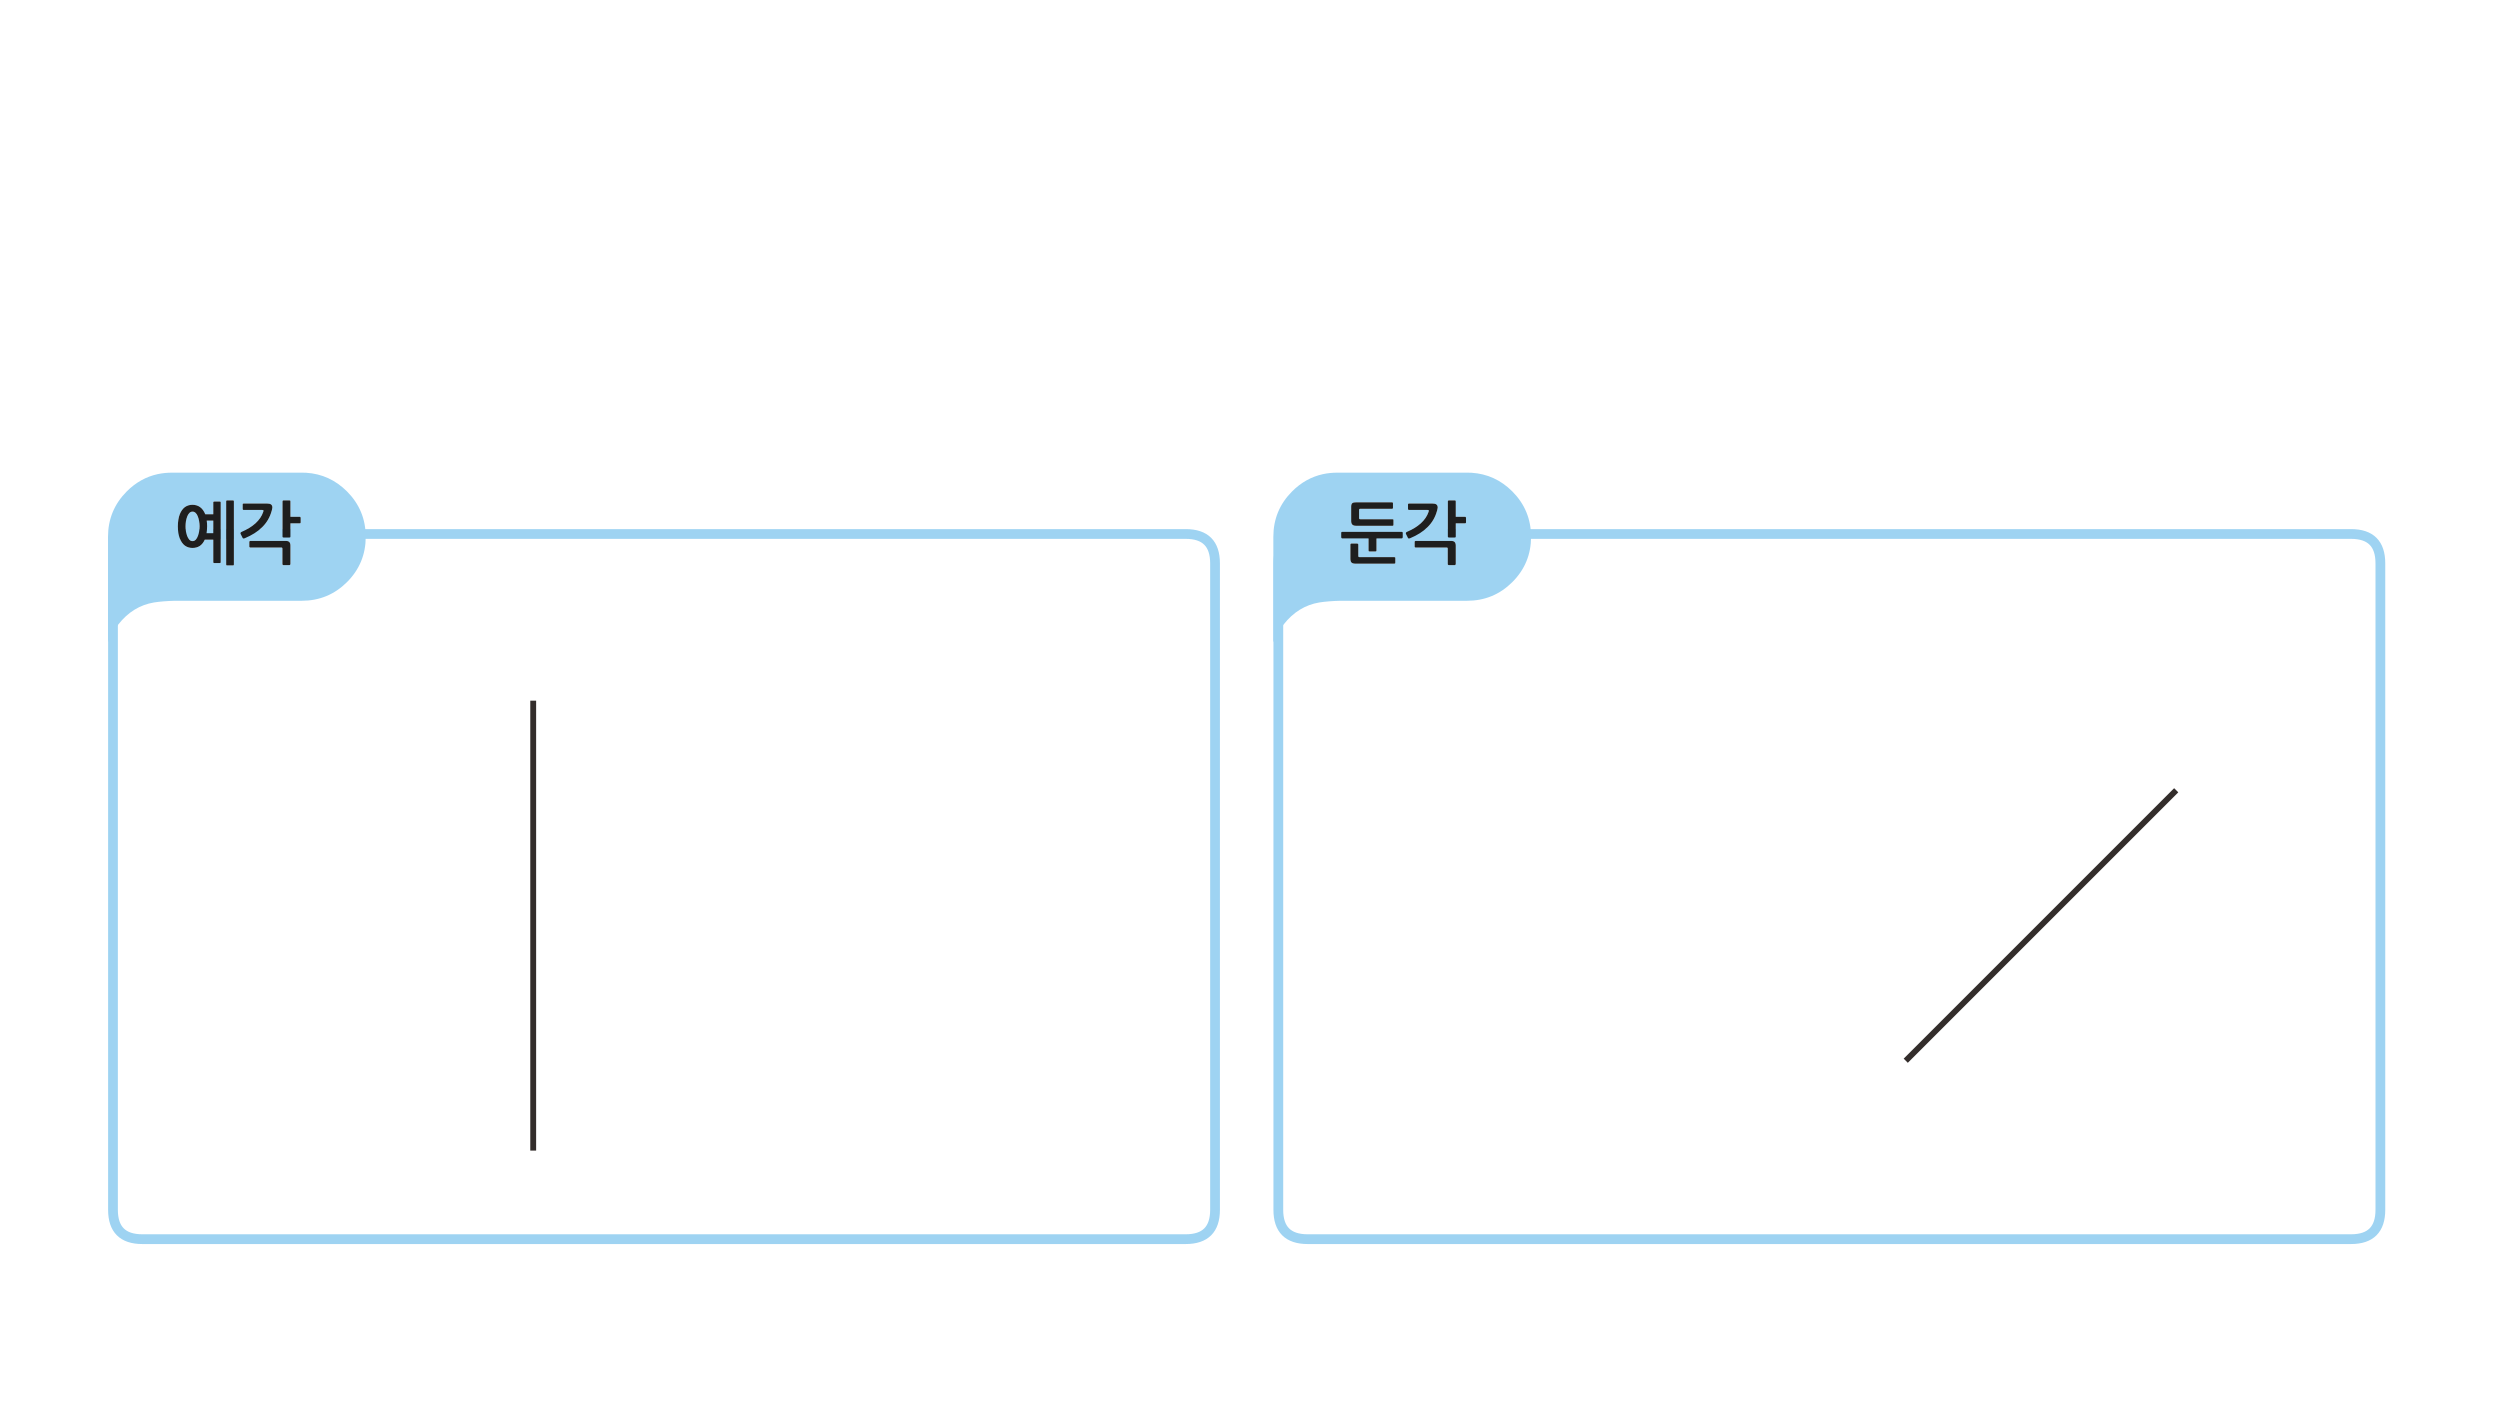 
<svg xmlns="http://www.w3.org/2000/svg" version="1.1" xmlns:xlink="http://www.w3.org/1999/xlink" preserveAspectRatio="none" x="0px" y="0px" width="1280px" height="720px" viewBox="0 0 1280 720">
<defs>
<g id="fgnf565656_copy_3_0_Layer2_0_FILL">
<path fill="#9ED3F2" stroke="none" d="
M -501.6 -107.95
Q -505.434 -107.95 -508.95 -107.2 -517.906 -105.244 -524.8 -98.35 -534.4 -88.7 -534.4 -75.1
L -534.4 -21.05
Q -532.85 -25.45 -529.15 -30.2 -521.7 -39.7 -510.8 -41.5 -506.25 -42.2 -500.2 -42.35
L -435.25 -42.35
Q -421.65 -42.35 -412.05 -51.9 -402.45 -61.5 -402.45 -75.1 -402.45 -88.7 -412.05 -98.35 -420.828 -107.128 -432.95 -107.9 -434.085 -107.95 -435.25 -107.95
L -501.6 -107.95
M -495.05 -90.3
Q -493.35 -91.5 -491.15 -91.5 -488.95 -91.5 -487.25 -90.3 -485.6 -89.1 -484.6 -86.65
L -480.5 -86.65 -480.5 -92.75
Q -480.5 -92.95 -480.35 -93.05 -480.25 -93.15 -480 -93.15
L -477.15 -93.15
Q -476.9 -93.15 -476.8 -93.05 -476.7 -92.95 -476.7 -92.75
L -476.7 -62.15
Q -476.7 -61.9 -476.8 -61.75 -476.9 -61.65 -477.15 -61.65
L -480 -61.65
Q -480.25 -61.65 -480.35 -61.75 -480.5 -61.9 -480.5 -62.15
L -480.5 -73.65 -484.85 -73.65
Q -485.85 -71.45 -487.45 -70.4 -489.05 -69.4 -491.15 -69.4 -493.35 -69.4 -495.05 -70.6 -496.7 -71.85 -497.65 -74.3 -498.6 -76.75 -498.65 -80.45 -498.6 -84.2 -497.65 -86.65 -496.7 -89.05 -495.05 -90.3
M -473.9 -93.25
Q -473.9 -93.5 -473.8 -93.65 -473.65 -93.75 -473.4 -93.75
L -470.4 -93.75
Q -470.15 -93.75 -470.05 -93.65 -469.95 -93.5 -469.95 -93.25
L -469.95 -60.9
Q -469.95 -60.65 -470.05 -60.55 -470.15 -60.45 -470.4 -60.45
L -473.45 -60.45
Q -473.7 -60.45 -473.8 -60.55 -473.9 -60.65 -473.9 -60.9
L -473.9 -93.25
M -445.05 -93.25
Q -445.05 -93.45 -444.9 -93.6 -444.75 -93.75 -444.55 -93.75
L -441.5 -93.75
Q -441.25 -93.75 -441.1 -93.65 -441 -93.5 -441 -93.25
L -441 -85.35 -436.25 -85.35
Q -436.05 -85.35 -435.9 -85.2 -435.75 -85.05 -435.75 -84.9
L -435.75 -82.4
Q -435.75 -82.25 -435.9 -82.1 -436.05 -82 -436.25 -82
L -441 -82 -441 -75.2
Q -441 -74.95 -441.1 -74.85 -441.25 -74.75 -441.5 -74.75
L -444.55 -74.75
Q -444.75 -74.75 -444.9 -74.85 -445.05 -75 -445.05 -75.25
L -445.05 -93.25
M -445.1 -69
Q -445.1 -69.4 -445.25 -69.5 -445.4 -69.65 -445.7 -69.6
L -461.55 -69.6
Q -461.75 -69.6 -461.85 -69.75 -462.05 -69.85 -462.05 -70.05
L -462.05 -72.55
Q -462.05 -72.75 -461.85 -72.85 -461.75 -73 -461.55 -73
L -443.4 -73
Q -442.05 -73 -441.55 -72.4 -441 -71.85 -441 -70.55
L -441 -61.1
Q -441.05 -60.9 -441.2 -60.75 -441.35 -60.6 -441.55 -60.6
L -444.55 -60.6
Q -444.75 -60.6 -444.9 -60.75 -445.1 -60.9 -445.1 -61.1
L -445.1 -69
M -453.05 -92.15
Q -451.55 -92.15 -450.9 -91.65 -450.25 -91.15 -450.25 -90.05 -450.25 -89.85 -450.35 -89.5 -450.4 -89.1 -450.5 -88.75 -450.6 -88.4 -450.65 -88.25 -451.95 -83.5 -455.45 -80.05 -458.9 -76.65 -464.45 -74.35 -464.85 -74.2 -465.15 -74.25 -465.45 -74.35 -465.55 -74.7
L -466.45 -76.5
Q -466.6 -76.8 -466.55 -77.05 -466.5 -77.35 -466.15 -77.55 -461.8 -79.4 -458.9 -82 -456 -84.65 -454.95 -87.8 -454.75 -88.35 -454.8 -88.6 -454.85 -88.85 -455.45 -88.85
L -464.95 -88.85
Q -465.2 -88.85 -465.3 -89 -465.45 -89.15 -465.45 -89.35
L -465.45 -91.65
Q -465.45 -91.9 -465.3 -92.05 -465.15 -92.15 -464.95 -92.15
L -453.05 -92.15
M -483.65 -80.45
Q -483.65 -79.45 -483.75 -78.6 -483.85 -77.75 -483.95 -76.95
L -480.5 -76.95 -480.5 -83.4 -483.85 -83.4
Q -483.75 -82.7 -483.7 -81.95 -483.65 -81.25 -483.65 -80.45
M -489.5 -87.3
Q -490.2 -88 -491.1 -88 -492.05 -88 -492.75 -87.3 -493.4 -86.65 -493.85 -85.5 -494.25 -84.4 -494.5 -83.1 -494.7 -81.75 -494.7 -80.45 -494.7 -79.15 -494.5 -77.8 -494.25 -76.5 -493.85 -75.4 -493.4 -74.3 -492.75 -73.6 -492.05 -72.9 -491.1 -72.9 -490.2 -72.9 -489.5 -73.6 -488.8 -74.3 -488.4 -75.4 -487.95 -76.5 -487.75 -77.8 -487.5 -79.15 -487.5 -80.45 -487.5 -81.75 -487.75 -83.1 -487.95 -84.4 -488.4 -85.5 -488.8 -86.65 -489.5 -87.3 Z"/>

<path fill="#1E1E1E" stroke="none" d="
M -450.9 -91.65
Q -451.55 -92.15 -453.05 -92.15
L -464.95 -92.15
Q -465.15 -92.15 -465.3 -92.05 -465.45 -91.9 -465.45 -91.65
L -465.45 -89.35
Q -465.45 -89.15 -465.3 -89 -465.2 -88.85 -464.95 -88.85
L -455.45 -88.85
Q -454.85 -88.85 -454.8 -88.6 -454.75 -88.35 -454.95 -87.8 -456 -84.65 -458.9 -82 -461.8 -79.4 -466.15 -77.55 -466.5 -77.35 -466.55 -77.05 -466.6 -76.8 -466.45 -76.5
L -465.55 -74.7
Q -465.45 -74.35 -465.15 -74.25 -464.85 -74.2 -464.45 -74.35 -458.9 -76.65 -455.45 -80.05 -451.95 -83.5 -450.65 -88.25 -450.6 -88.4 -450.5 -88.75 -450.4 -89.1 -450.35 -89.5 -450.25 -89.85 -450.25 -90.05 -450.25 -91.15 -450.9 -91.65
M -445.25 -69.5
Q -445.1 -69.4 -445.1 -69
L -445.1 -61.1
Q -445.1 -60.9 -444.9 -60.75 -444.75 -60.6 -444.55 -60.6
L -441.55 -60.6
Q -441.35 -60.6 -441.2 -60.75 -441.05 -60.9 -441 -61.1
L -441 -70.55
Q -441 -71.85 -441.55 -72.4 -442.05 -73 -443.4 -73
L -461.55 -73
Q -461.75 -73 -461.85 -72.85 -462.05 -72.75 -462.05 -72.55
L -462.05 -70.05
Q -462.05 -69.85 -461.85 -69.75 -461.75 -69.6 -461.55 -69.6
L -445.7 -69.6
Q -445.4 -69.65 -445.25 -69.5
M -444.9 -93.6
Q -445.05 -93.45 -445.05 -93.25
L -445.05 -75.25
Q -445.05 -75 -444.9 -74.85 -444.75 -74.75 -444.55 -74.75
L -441.5 -74.75
Q -441.25 -74.75 -441.1 -74.85 -441 -74.95 -441 -75.2
L -441 -82 -436.25 -82
Q -436.05 -82 -435.9 -82.1 -435.75 -82.25 -435.75 -82.4
L -435.75 -84.9
Q -435.75 -85.05 -435.9 -85.2 -436.05 -85.35 -436.25 -85.35
L -441 -85.35 -441 -93.25
Q -441 -93.5 -441.1 -93.65 -441.25 -93.75 -441.5 -93.75
L -444.55 -93.75
Q -444.75 -93.75 -444.9 -93.6
M -473.8 -93.65
Q -473.9 -93.5 -473.9 -93.25
L -473.9 -60.9
Q -473.9 -60.65 -473.8 -60.55 -473.7 -60.45 -473.45 -60.45
L -470.4 -60.45
Q -470.15 -60.45 -470.05 -60.55 -469.95 -60.65 -469.95 -60.9
L -469.95 -93.25
Q -469.95 -93.5 -470.05 -93.65 -470.15 -93.75 -470.4 -93.75
L -473.4 -93.75
Q -473.65 -93.75 -473.8 -93.65
M -491.15 -91.5
Q -493.35 -91.5 -495.05 -90.3 -496.7 -89.05 -497.65 -86.65 -498.6 -84.2 -498.65 -80.45 -498.6 -76.75 -497.65 -74.3 -496.7 -71.85 -495.05 -70.6 -493.35 -69.4 -491.15 -69.4 -489.05 -69.4 -487.45 -70.4 -485.85 -71.45 -484.85 -73.65
L -480.5 -73.65 -480.5 -62.15
Q -480.5 -61.9 -480.35 -61.75 -480.25 -61.65 -480 -61.65
L -477.15 -61.65
Q -476.9 -61.65 -476.8 -61.75 -476.7 -61.9 -476.7 -62.15
L -476.7 -92.75
Q -476.7 -92.95 -476.8 -93.05 -476.9 -93.15 -477.15 -93.15
L -480 -93.15
Q -480.25 -93.15 -480.35 -93.05 -480.5 -92.95 -480.5 -92.75
L -480.5 -86.65 -484.6 -86.65
Q -485.6 -89.1 -487.25 -90.3 -488.95 -91.5 -491.15 -91.5
M -491.1 -88
Q -490.2 -88 -489.5 -87.3 -488.8 -86.65 -488.4 -85.5 -487.95 -84.4 -487.75 -83.1 -487.5 -81.75 -487.5 -80.45 -487.5 -79.15 -487.75 -77.8 -487.95 -76.5 -488.4 -75.4 -488.8 -74.3 -489.5 -73.6 -490.2 -72.9 -491.1 -72.9 -492.05 -72.9 -492.75 -73.6 -493.4 -74.3 -493.85 -75.4 -494.25 -76.5 -494.5 -77.8 -494.7 -79.15 -494.7 -80.45 -494.7 -81.75 -494.5 -83.1 -494.25 -84.4 -493.85 -85.5 -493.4 -86.65 -492.75 -87.3 -492.05 -88 -491.1 -88
M -483.75 -78.6
Q -483.65 -79.45 -483.65 -80.45 -483.65 -81.25 -483.7 -81.95 -483.75 -82.7 -483.85 -83.4
L -480.5 -83.4 -480.5 -76.95 -483.95 -76.95
Q -483.85 -77.75 -483.75 -78.6 Z"/>
</g>

<g id="fgnf565656_copy_4_0_Layer2_0_FILL">
<path fill="#9ED3F2" stroke="none" d="
M -501.6 -107.95
Q -505.434 -107.95 -508.95 -107.2 -517.906 -105.244 -524.8 -98.35 -534.4 -88.7 -534.4 -75.1
L -534.4 -21.05
Q -532.85 -25.45 -529.15 -30.2 -521.7 -39.7 -510.8 -41.5 -506.25 -42.2 -500.2 -42.35
L -435.25 -42.35
Q -421.65 -42.35 -412.05 -51.9 -402.45 -61.5 -402.45 -75.1 -402.45 -88.7 -412.05 -98.35 -420.828 -107.128 -432.95 -107.9 -434.085 -107.95 -435.25 -107.95
L -501.6 -107.95
M -494.55 -90.5
Q -494.55 -91.8 -494 -92.3 -493.35 -92.8 -492.05 -92.75
L -473.6 -92.75
Q -473.4 -92.75 -473.25 -92.65 -473.15 -92.55 -473.15 -92.3
L -473.15 -89.9
Q -473.15 -89.65 -473.25 -89.55 -473.4 -89.45 -473.6 -89.45
L -489.85 -89.45
Q -490.2 -89.45 -490.35 -89.3 -490.5 -89.1 -490.5 -88.85
L -490.5 -84.7
Q -490.5 -84.4 -490.35 -84.25 -490.2 -84.1 -489.85 -84.1
L -473.45 -84.1
Q -473.15 -84.1 -473 -84 -472.9 -83.95 -472.9 -83.65
L -472.9 -81.3
Q -472.9 -81 -473 -80.85 -473.15 -80.75 -473.3 -80.75
L -492.05 -80.75
Q -493.4 -80.75 -494 -81.4 -494.55 -82 -494.55 -83.25
L -494.55 -90.5
M -499.15 -74.3
Q -499.35 -74.3 -499.5 -74.5 -499.65 -74.7 -499.65 -74.85
L -499.65 -77.15
Q -499.65 -77.35 -499.5 -77.5 -499.35 -77.65 -499.15 -77.65
L -468.65 -77.65
Q -468.45 -77.65 -468.3 -77.5 -468.15 -77.35 -468.15 -77.15
L -468.15 -74.85
Q -468.15 -74.7 -468.3 -74.5 -468.45 -74.3 -468.65 -74.3
L -481.6 -74.3 -481.6 -68.1
Q -481.6 -67.85 -481.75 -67.7 -481.85 -67.6 -482.1 -67.6
L -485.15 -67.6
Q -485.4 -67.6 -485.5 -67.7 -485.65 -67.85 -485.65 -68.1
L -485.65 -74.3 -499.15 -74.3
M -491.05 -71.5
Q -490.95 -71.35 -490.9 -71.15
L -490.9 -65.3
Q -490.9 -64.95 -490.8 -64.85 -490.65 -64.7 -490.3 -64.7
L -472.5 -64.7
Q -472.3 -64.7 -472.1 -64.6 -471.95 -64.5 -471.95 -64.3
L -471.95 -61.8
Q -471.95 -61.55 -472.1 -61.45 -472.25 -61.35 -472.5 -61.35
L -492.3 -61.35
Q -493.8 -61.35 -494.4 -61.95 -494.95 -62.55 -494.95 -63.9
L -494.95 -71.15
Q -494.95 -71.35 -494.8 -71.5 -494.65 -71.65 -494.45 -71.65
L -491.45 -71.65
Q -491.25 -71.65 -491.05 -71.5
M -445.05 -93.25
Q -445.05 -93.45 -444.9 -93.6 -444.75 -93.75 -444.55 -93.75
L -441.5 -93.75
Q -441.25 -93.75 -441.1 -93.65 -441 -93.5 -441 -93.25
L -441 -85.35 -436.25 -85.35
Q -436.05 -85.35 -435.9 -85.2 -435.75 -85.05 -435.75 -84.9
L -435.75 -82.4
Q -435.75 -82.25 -435.9 -82.1 -436.05 -82 -436.25 -82
L -441 -82 -441 -75.2
Q -441 -74.95 -441.1 -74.85 -441.25 -74.75 -441.5 -74.75
L -444.55 -74.75
Q -444.75 -74.75 -444.9 -74.85 -445.05 -75 -445.05 -75.25
L -445.05 -93.25
M -445.1 -69
Q -445.1 -69.4 -445.25 -69.5 -445.4 -69.65 -445.7 -69.6
L -461.55 -69.6
Q -461.75 -69.6 -461.85 -69.75 -462.05 -69.85 -462.05 -70.05
L -462.05 -72.55
Q -462.05 -72.75 -461.85 -72.85 -461.75 -73 -461.55 -73
L -443.4 -73
Q -442.05 -73 -441.55 -72.4 -441 -71.85 -441 -70.55
L -441 -61.1
Q -441.05 -60.9 -441.2 -60.75 -441.35 -60.6 -441.55 -60.6
L -444.55 -60.6
Q -444.75 -60.6 -444.9 -60.75 -445.1 -60.9 -445.1 -61.1
L -445.1 -69
M -453.05 -92.15
Q -451.55 -92.15 -450.9 -91.65 -450.25 -91.15 -450.25 -90.05 -450.25 -89.85 -450.35 -89.5 -450.4 -89.1 -450.5 -88.75 -450.6 -88.4 -450.65 -88.25 -451.95 -83.5 -455.45 -80.05 -458.9 -76.65 -464.45 -74.35 -464.85 -74.2 -465.15 -74.25 -465.45 -74.35 -465.55 -74.7
L -466.45 -76.5
Q -466.6 -76.8 -466.55 -77.05 -466.5 -77.35 -466.15 -77.55 -461.8 -79.4 -458.9 -82 -456 -84.65 -454.95 -87.8 -454.75 -88.35 -454.8 -88.6 -454.85 -88.85 -455.45 -88.85
L -464.95 -88.85
Q -465.2 -88.85 -465.3 -89 -465.45 -89.15 -465.45 -89.35
L -465.45 -91.65
Q -465.45 -91.9 -465.3 -92.05 -465.15 -92.15 -464.95 -92.15
L -453.05 -92.15 Z"/>

<path fill="#1E1E1E" stroke="none" d="
M -450.9 -91.65
Q -451.55 -92.15 -453.05 -92.15
L -464.95 -92.15
Q -465.15 -92.15 -465.3 -92.05 -465.45 -91.9 -465.45 -91.65
L -465.45 -89.35
Q -465.45 -89.15 -465.3 -89 -465.2 -88.85 -464.95 -88.85
L -455.45 -88.85
Q -454.85 -88.85 -454.8 -88.6 -454.75 -88.35 -454.95 -87.8 -456 -84.65 -458.9 -82 -461.8 -79.4 -466.15 -77.55 -466.5 -77.35 -466.55 -77.05 -466.6 -76.8 -466.45 -76.5
L -465.55 -74.7
Q -465.45 -74.35 -465.15 -74.25 -464.85 -74.2 -464.45 -74.35 -458.9 -76.65 -455.45 -80.05 -451.95 -83.5 -450.65 -88.25 -450.6 -88.4 -450.5 -88.75 -450.4 -89.1 -450.35 -89.5 -450.25 -89.85 -450.25 -90.05 -450.25 -91.15 -450.9 -91.65
M -445.25 -69.5
Q -445.1 -69.4 -445.1 -69
L -445.1 -61.1
Q -445.1 -60.9 -444.9 -60.75 -444.75 -60.6 -444.55 -60.6
L -441.55 -60.6
Q -441.35 -60.6 -441.2 -60.75 -441.05 -60.9 -441 -61.1
L -441 -70.55
Q -441 -71.85 -441.55 -72.4 -442.05 -73 -443.4 -73
L -461.55 -73
Q -461.75 -73 -461.85 -72.85 -462.05 -72.75 -462.05 -72.55
L -462.05 -70.05
Q -462.05 -69.85 -461.85 -69.75 -461.75 -69.6 -461.55 -69.6
L -445.7 -69.6
Q -445.4 -69.65 -445.25 -69.5
M -444.9 -93.6
Q -445.05 -93.45 -445.05 -93.25
L -445.05 -75.25
Q -445.05 -75 -444.9 -74.85 -444.75 -74.75 -444.55 -74.75
L -441.5 -74.75
Q -441.25 -74.75 -441.1 -74.85 -441 -74.95 -441 -75.2
L -441 -82 -436.25 -82
Q -436.05 -82 -435.9 -82.1 -435.75 -82.25 -435.75 -82.4
L -435.75 -84.9
Q -435.75 -85.05 -435.9 -85.2 -436.05 -85.35 -436.25 -85.35
L -441 -85.35 -441 -93.25
Q -441 -93.5 -441.1 -93.65 -441.25 -93.75 -441.5 -93.75
L -444.55 -93.75
Q -444.75 -93.75 -444.9 -93.6
M -490.9 -71.15
Q -490.95 -71.35 -491.05 -71.5 -491.25 -71.65 -491.45 -71.65
L -494.45 -71.65
Q -494.65 -71.65 -494.8 -71.5 -494.95 -71.35 -494.95 -71.15
L -494.95 -63.9
Q -494.95 -62.55 -494.4 -61.95 -493.8 -61.35 -492.3 -61.35
L -472.5 -61.35
Q -472.25 -61.35 -472.1 -61.45 -471.95 -61.55 -471.95 -61.8
L -471.95 -64.3
Q -471.95 -64.5 -472.1 -64.6 -472.3 -64.7 -472.5 -64.7
L -490.3 -64.7
Q -490.65 -64.7 -490.8 -64.85 -490.9 -64.95 -490.9 -65.3
L -490.9 -71.15
M -499.5 -74.5
Q -499.35 -74.3 -499.15 -74.3
L -485.65 -74.3 -485.65 -68.1
Q -485.65 -67.85 -485.5 -67.7 -485.4 -67.6 -485.15 -67.6
L -482.1 -67.6
Q -481.85 -67.6 -481.75 -67.7 -481.6 -67.85 -481.6 -68.1
L -481.6 -74.3 -468.65 -74.3
Q -468.45 -74.3 -468.3 -74.5 -468.15 -74.7 -468.15 -74.85
L -468.15 -77.15
Q -468.15 -77.35 -468.3 -77.5 -468.45 -77.65 -468.65 -77.65
L -499.15 -77.65
Q -499.35 -77.65 -499.5 -77.5 -499.65 -77.35 -499.65 -77.15
L -499.65 -74.85
Q -499.65 -74.7 -499.5 -74.5
M -494 -92.3
Q -494.55 -91.8 -494.55 -90.5
L -494.55 -83.25
Q -494.55 -82 -494 -81.4 -493.4 -80.75 -492.05 -80.75
L -473.3 -80.75
Q -473.15 -80.75 -473 -80.85 -472.9 -81 -472.9 -81.3
L -472.9 -83.65
Q -472.9 -83.95 -473 -84 -473.15 -84.1 -473.45 -84.1
L -489.85 -84.1
Q -490.2 -84.1 -490.35 -84.25 -490.5 -84.4 -490.5 -84.7
L -490.5 -88.85
Q -490.5 -89.1 -490.35 -89.3 -490.2 -89.45 -489.85 -89.45
L -473.6 -89.45
Q -473.4 -89.45 -473.25 -89.55 -473.15 -89.65 -473.15 -89.9
L -473.15 -92.3
Q -473.15 -92.55 -473.25 -92.65 -473.4 -92.75 -473.6 -92.75
L -492.05 -92.75
Q -493.35 -92.8 -494 -92.3 Z"/>
</g>

<path id="fgnf565656_copy_3_0_Layer6_0_1_STROKES" stroke="#9ED3F2" stroke-width="5" stroke-linejoin="round" stroke-linecap="round" fill="none" d="
M -516.85 -76.55
L 17.4 -76.55
Q 32.4 -76.55 32.4 -61.55
L 32.4 269.5
Q 32.4 284.5 17.4 284.5
L -516.85 284.5
Q -531.85 284.5 -531.85 269.5
L -531.85 -61.55
Q -531.85 -76.55 -516.85 -76.55 Z"/>

<path id="fgnf565656_copy_3_0_Layer4_0_1_STROKES" stroke="#332D2B" stroke-width="3" stroke-linejoin="round" stroke-linecap="butt" fill="none" d="
M -316.7 8.8
L -316.7 239.15"/>

<path id="fgnf565656_copy_4_0_Layer6_0_1_STROKES" stroke="#9ED3F2" stroke-width="5" stroke-linejoin="round" stroke-linecap="round" fill="none" d="
M -516.85 -76.55
L 17.4 -76.55
Q 32.4 -76.55 32.4 -61.55
L 32.4 269.5
Q 32.4 284.5 17.4 284.5
L -516.85 284.5
Q -531.85 284.5 -531.85 269.5
L -531.85 -61.55
Q -531.85 -76.55 -516.85 -76.55 Z"/>

<path id="fgnf565656_copy_4_0_Layer4_0_1_STROKES" stroke="#332D2B" stroke-width="3" stroke-linejoin="round" stroke-linecap="butt" fill="none" d="
M -72.111 54.737
L -210.634 193.256"/>
</defs>

<g transform="matrix( 1, 0, 0, 1, 589.7,349.95) ">
<g transform="matrix( 1, 0, 0, 1, 0,0) ">
<use xlink:href="#fgnf565656_copy_3_0_Layer6_0_1_STROKES"/>
</g>

<g transform="matrix( 0, -1, 1, 0, -545.4,-138.15) ">
<use xlink:href="#fgnf565656_copy_3_0_Layer4_0_1_STROKES" transform="matrix( 0, 1, -1, 0, -138.15,545.4) "/>
</g>

<g transform="matrix( 1, 0, 0, 1, 0,0) ">
<use xlink:href="#fgnf565656_copy_3_0_Layer2_0_FILL"/>
</g>
</g>

<g transform="matrix( 1, 0, 0, 1, 1186.35,349.95) ">
<g transform="matrix( 1, 0, 0, 1, 0,0) ">
<use xlink:href="#fgnf565656_copy_4_0_Layer6_0_1_STROKES"/>
</g>

<g transform="matrix( 0.707, -0.707, 0.707, 0.707, -147.45,-193.35) ">
<use xlink:href="#fgnf565656_copy_4_0_Layer4_0_1_STROKES" transform="matrix( 0.707, 0.707, -0.707, 0.707, -32.45,240.95) "/>
</g>

<g transform="matrix( 1, 0, 0, 1, 0,0) ">
<use xlink:href="#fgnf565656_copy_4_0_Layer2_0_FILL"/>
</g>
</g>
</svg>
